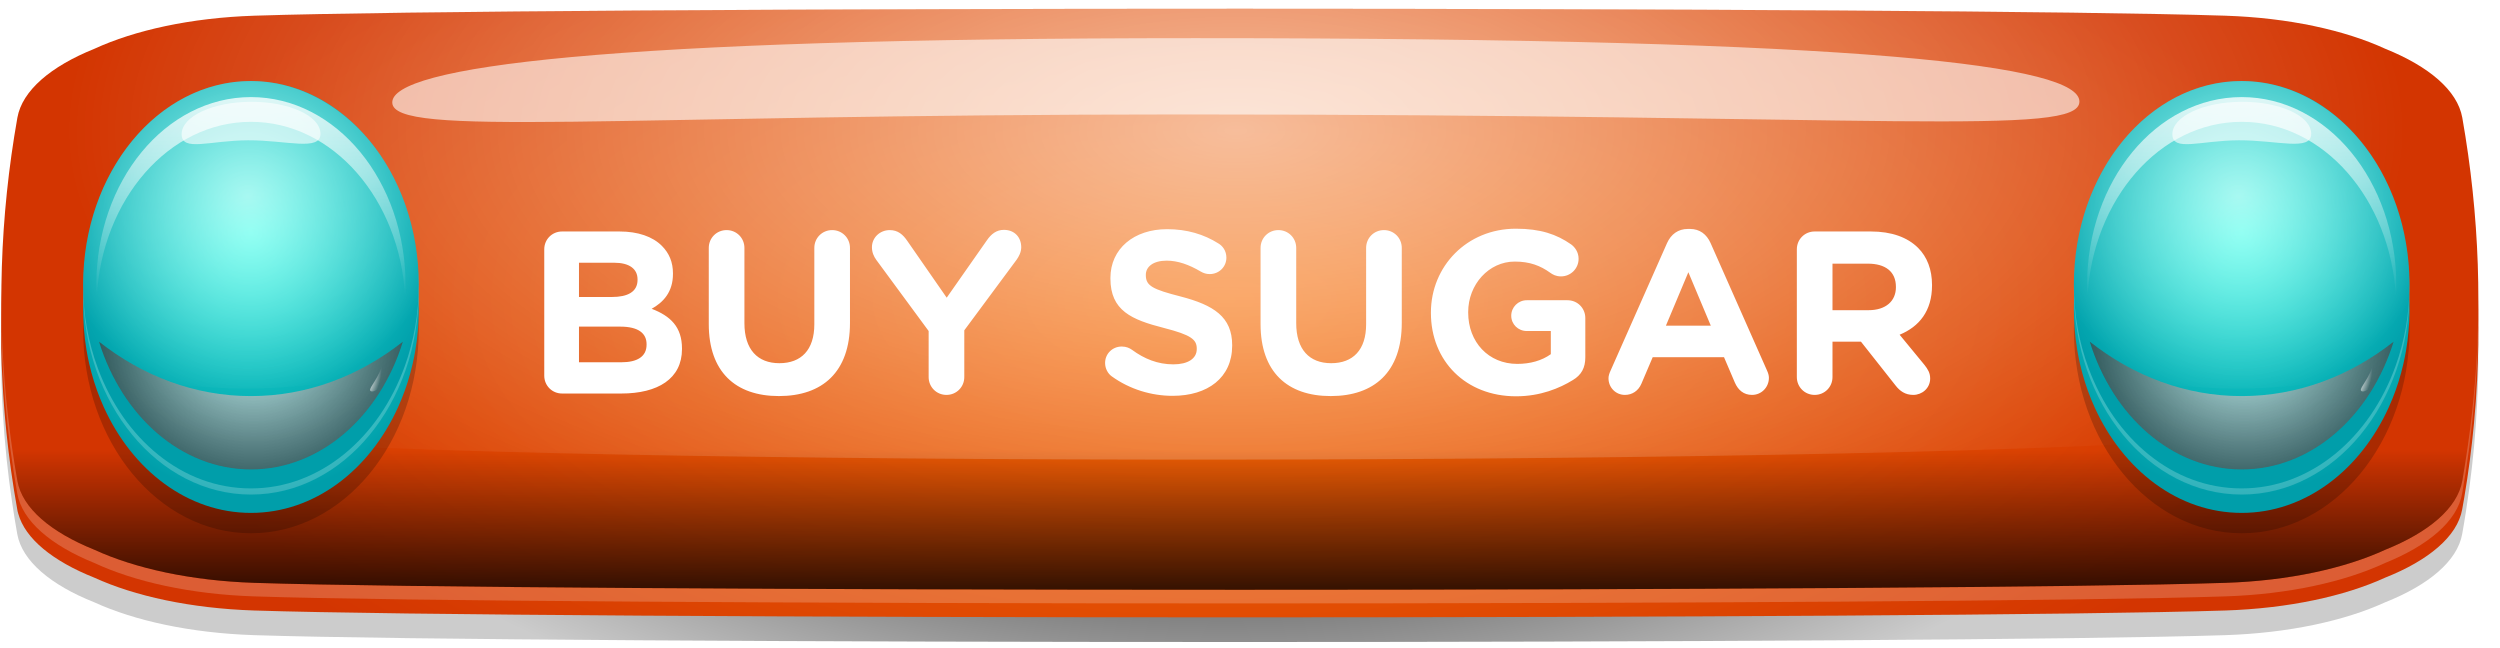 <svg width="216" height="56" viewBox="0 0 216 56" fill="none" xmlns="http://www.w3.org/2000/svg">
<path d="M214.122 31.437C214.122 32.637 214.072 33.837 214.012 35.047C213.892 37.417 213.672 39.787 213.352 42.157C213.172 43.487 212.972 44.817 212.732 46.147C212.312 48.477 209.832 50.547 206.082 52.037C202.582 53.637 197.742 54.697 192.272 54.877C168.002 55.667 46.232 55.667 21.952 54.877C16.482 54.697 11.642 53.637 8.142 52.037C4.392 50.547 1.912 48.477 1.492 46.147C1.332 45.267 1.192 44.387 1.062 43.507C0.672 40.917 0.402 38.317 0.252 35.727C0.162 34.257 0.112 32.777 0.102 31.307C0.082 30.257 0.102 29.207 0.132 28.157V28.117C0.182 26.607 0.262 25.087 0.382 23.577C0.482 22.367 0.602 21.157 0.752 19.957C0.952 18.327 1.202 16.697 1.492 15.067C1.712 13.837 2.502 12.687 3.752 11.647C4.872 10.717 6.362 9.877 8.132 9.177C11.632 7.577 16.472 6.517 21.942 6.337C46.222 5.547 167.992 5.547 192.262 6.337C197.732 6.517 202.572 7.577 206.072 9.177C208.332 10.077 210.132 11.177 211.292 12.437C212.062 13.257 212.562 14.147 212.722 15.077C213.032 16.797 213.292 18.507 213.492 20.227C213.652 21.517 213.782 22.807 213.872 24.097C213.972 25.407 214.042 26.707 214.082 28.017C214.122 29.167 214.132 30.307 214.122 31.447V31.437Z" fill="url(#paint0_radial_2012_21335)"/>
<path d="M214.022 32.817C213.962 34.067 213.872 35.327 213.752 36.577C213.552 38.717 213.272 40.857 212.912 42.997C212.852 43.337 212.792 43.677 212.732 44.017C212.312 46.347 209.832 48.417 206.082 49.907C202.582 51.507 197.742 52.567 192.272 52.747C168.002 53.537 46.232 53.537 21.952 52.747C16.482 52.567 11.642 51.507 8.142 49.907C4.582 48.487 2.172 46.557 1.572 44.367C1.532 44.247 1.512 44.137 1.492 44.017C1.092 41.787 0.782 39.557 0.552 37.327C0.402 35.857 0.282 34.377 0.212 32.907C0.102 30.987 0.072 29.067 0.102 27.137V27.107C0.112 26.637 0.122 26.157 0.142 25.687C0.182 24.347 0.262 23.017 0.362 21.677C0.552 19.227 0.852 16.767 1.252 14.317C1.332 13.857 1.402 13.387 1.492 12.927C1.912 10.597 4.392 8.527 8.142 7.037C11.642 5.437 16.482 4.377 21.952 4.197C46.232 3.407 168.002 3.407 192.272 4.197C197.742 4.377 202.582 5.437 206.082 7.037C209.832 8.527 212.312 10.597 212.732 12.927C212.842 13.537 212.942 14.147 213.042 14.757C213.412 17.077 213.682 19.397 213.872 21.717C213.982 23.157 214.062 24.597 214.102 26.037C214.102 26.267 214.122 26.497 214.122 26.737V26.817C214.162 28.817 214.122 30.817 214.022 32.807V32.817Z" fill="url(#paint1_radial_2012_21335)"/>
<g style="mix-blend-mode:hard-light" opacity="0.2">
<path d="M212.732 11.007C212.312 8.637 209.832 6.527 206.082 5.007C202.582 3.377 197.742 2.297 192.272 2.117C168.002 1.307 46.222 1.307 21.952 2.117C16.482 2.297 11.642 3.377 8.142 5.007C4.402 6.527 1.912 8.627 1.492 11.007C-0.358 21.547 -0.358 32.097 1.492 42.637C1.912 45.007 4.392 47.117 8.142 48.637C11.642 50.267 16.482 51.347 21.952 51.527C46.222 52.337 168.002 52.337 192.272 51.527C197.742 51.347 202.582 50.267 206.082 48.637C209.822 47.117 212.312 45.017 212.732 42.637C214.582 32.097 214.582 21.547 212.732 11.007Z" fill="white"/>
</g>
<path d="M213.602 35.497C213.382 37.517 213.092 39.527 212.742 41.547C212.322 43.907 209.842 45.987 206.092 47.497C202.592 49.107 197.752 50.177 192.282 50.357C168.012 51.157 46.232 51.157 21.962 50.357C16.492 50.177 11.652 49.107 8.152 47.497C4.402 45.987 1.922 43.907 1.502 41.547C1.172 39.687 0.902 37.817 0.692 35.947C-0.288 27.357 -0.018 18.757 1.502 10.167C1.922 7.817 4.402 5.727 8.152 4.217C11.652 2.607 16.492 1.537 21.962 1.357C46.232 0.557 168.012 0.557 192.282 1.357C197.752 1.537 202.592 2.607 206.092 4.217C209.842 5.727 212.322 7.807 212.742 10.167C214.232 18.607 214.532 27.057 213.602 35.497Z" fill="url(#paint2_radial_2012_21335)"/>
<g style="mix-blend-mode:soft-light" opacity="0.75">
<path d="M213.602 35.497C213.382 37.517 213.092 39.527 212.742 41.547C212.322 43.907 209.842 45.987 206.092 47.497C202.592 49.107 197.752 50.177 192.282 50.357C168.012 51.157 46.232 51.157 21.962 50.357C16.492 50.177 11.652 49.107 8.152 47.497C4.402 45.987 1.922 43.907 1.502 41.547C1.172 39.687 0.902 37.817 0.692 35.947C-0.288 27.357 -0.018 18.757 1.502 10.167C1.922 7.817 4.402 5.727 8.152 4.217C11.652 2.607 16.492 1.537 21.962 1.357C46.232 0.557 168.012 0.557 192.282 1.357C197.752 1.537 202.592 2.607 206.092 4.217C209.842 5.727 212.322 7.807 212.742 10.167C214.232 18.607 214.532 27.057 213.602 35.497Z" fill="url(#paint3_linear_2012_21335)"/>
</g>
<path style="mix-blend-mode:overlay" opacity="0.6" d="M214.122 26.057C214.122 26.287 214.122 26.517 214.122 26.747V26.827C214.122 27.217 214.102 27.607 214.092 28.007C214.062 29.127 214.012 30.237 213.932 31.347C213.902 31.807 213.862 32.257 213.832 32.717C213.772 33.427 213.702 34.147 213.622 34.867C213.612 34.967 213.602 35.067 213.592 35.167C212.772 35.287 211.962 35.417 211.152 35.527C206.862 36.157 202.572 36.707 198.282 37.197C196.772 37.367 195.252 37.527 193.742 37.687C167.982 40.307 44.682 40.407 18.862 37.847C17.492 37.717 16.122 37.567 14.742 37.417C10.872 36.997 7.002 36.507 3.132 35.957C2.312 35.847 1.502 35.727 0.692 35.607C0.692 35.567 0.692 35.517 0.672 35.477C0.572 34.577 0.482 33.687 0.412 32.787C0.362 32.257 0.332 31.727 0.292 31.207C0.222 30.187 0.172 29.177 0.142 28.157V28.117C0.142 27.797 0.122 27.467 0.112 27.147V27.117C0.112 26.647 0.092 26.187 0.092 25.717C0.092 25.037 0.092 24.357 0.122 23.677C0.142 23.047 0.162 22.417 0.192 21.787C0.212 21.247 0.242 20.717 0.282 20.177C0.402 18.277 0.582 16.377 0.832 14.477C0.922 13.797 1.012 13.127 1.112 12.447C1.232 11.657 1.362 10.857 1.502 10.057C1.922 7.727 4.402 5.657 8.152 4.167C11.652 2.567 16.492 1.507 21.962 1.327C46.242 0.537 168.012 0.537 192.282 1.327C197.752 1.507 202.602 2.567 206.092 4.167C209.842 5.657 212.322 7.727 212.742 10.057C212.922 11.037 213.082 12.017 213.222 12.987C213.312 13.627 213.402 14.257 213.472 14.897C213.702 16.727 213.872 18.557 213.982 20.387C214.012 20.857 214.032 21.317 214.052 21.787C214.092 22.577 214.112 23.357 214.132 24.147C214.132 24.777 214.132 25.407 214.132 26.037L214.122 26.057Z" fill="url(#paint4_radial_2012_21335)"/>
<g style="mix-blend-mode:soft-light" opacity="0.6">
<path d="M179.662 8.767C179.692 11.817 162.802 9.887 102.312 9.887C52.702 9.887 33.922 11.907 33.892 8.857C33.862 5.807 51.982 3.297 103.272 3.297C162.092 3.297 179.632 5.717 179.662 8.767Z" fill="white"/>
</g>
<path d="M47.024 32.46V21.54C47.024 20.68 47.704 20 48.564 20H53.524C55.124 20 56.384 20.44 57.184 21.24C57.824 21.88 58.144 22.66 58.144 23.62V23.66C58.144 25.24 57.304 26.12 56.304 26.68C57.924 27.3 58.924 28.24 58.924 30.12V30.16C58.924 32.72 56.844 34 53.684 34H48.564C47.704 34 47.024 33.32 47.024 32.46ZM50.024 25.66H52.864C54.224 25.66 55.084 25.22 55.084 24.18V24.14C55.084 23.22 54.364 22.7 53.064 22.7H50.024V25.66ZM50.024 31.3H53.684C55.044 31.3 55.864 30.82 55.864 29.78V29.74C55.864 28.8 55.164 28.22 53.584 28.22H50.024V31.3ZM67.298 34.22C63.538 34.22 61.238 32.12 61.238 28V21.42C61.238 20.56 61.918 19.88 62.778 19.88C63.638 19.88 64.318 20.56 64.318 21.42V27.92C64.318 30.2 65.458 31.38 67.338 31.38C69.218 31.38 70.358 30.24 70.358 28.02V21.42C70.358 20.56 71.038 19.88 71.898 19.88C72.758 19.88 73.438 20.56 73.438 21.42V27.9C73.438 32.14 71.058 34.22 67.298 34.22ZM80.235 32.58V28.6L75.715 22.46C75.495 22.16 75.335 21.8 75.335 21.36C75.335 20.54 76.015 19.88 76.875 19.88C77.575 19.88 78.015 20.26 78.395 20.82L81.795 25.72L85.255 20.78C85.635 20.22 86.095 19.86 86.735 19.86C87.675 19.86 88.235 20.52 88.235 21.36C88.235 21.78 88.035 22.16 87.835 22.44L83.315 28.54V32.58C83.315 33.44 82.635 34.12 81.775 34.12C80.915 34.12 80.235 33.44 80.235 32.58ZM101.32 34.2C99.48 34.2 97.62 33.64 96.06 32.52C95.72 32.28 95.48 31.84 95.48 31.36C95.48 30.56 96.12 29.94 96.92 29.94C97.32 29.94 97.6 30.08 97.8 30.22C98.86 31 100.02 31.48 101.38 31.48C102.64 31.48 103.4 30.98 103.4 30.16V30.12C103.4 29.34 102.92 28.94 100.58 28.34C97.76 27.62 95.94 26.84 95.94 24.06V24.02C95.94 21.48 97.98 19.8 100.84 19.8C102.54 19.8 104.02 20.24 105.28 21.04C105.62 21.24 105.96 21.66 105.96 22.26C105.96 23.06 105.32 23.68 104.52 23.68C104.22 23.68 103.98 23.6 103.74 23.46C102.72 22.86 101.76 22.52 100.8 22.52C99.62 22.52 99 23.06 99 23.74V23.78C99 24.7 99.6 25 102.02 25.62C104.86 26.36 106.46 27.38 106.46 29.82V29.86C106.46 32.64 104.34 34.2 101.32 34.2ZM114.973 34.22C111.213 34.22 108.913 32.12 108.913 28V21.42C108.913 20.56 109.593 19.88 110.453 19.88C111.313 19.88 111.993 20.56 111.993 21.42V27.92C111.993 30.2 113.133 31.38 115.013 31.38C116.893 31.38 118.033 30.24 118.033 28.02V21.42C118.033 20.56 118.713 19.88 119.573 19.88C120.433 19.88 121.113 20.56 121.113 21.42V27.9C121.113 32.14 118.733 34.22 114.973 34.22ZM130.991 34.24C126.631 34.24 123.631 31.18 123.631 27.04V27C123.631 23.02 126.731 19.76 130.971 19.76C133.091 19.76 134.491 20.24 135.751 21.12C136.051 21.34 136.391 21.76 136.391 22.36C136.391 23.2 135.711 23.88 134.871 23.88C134.431 23.88 134.151 23.72 133.931 23.56C133.091 22.96 132.191 22.6 130.871 22.6C128.631 22.6 126.851 24.58 126.851 26.96V27C126.851 29.56 128.611 31.44 131.091 31.44C132.211 31.44 133.211 31.16 133.991 30.6V28.6H131.911C131.171 28.6 130.571 28.02 130.571 27.28C130.571 26.54 131.171 25.94 131.911 25.94H135.431C136.291 25.94 136.971 26.62 136.971 27.48V30.88C136.971 31.78 136.631 32.4 135.891 32.84C134.751 33.54 133.091 34.24 130.991 34.24ZM138.974 32.68C138.974 32.46 139.054 32.24 139.154 32.02L144.034 21C144.374 20.24 144.994 19.78 145.834 19.78H146.014C146.854 19.78 147.454 20.24 147.794 21L152.674 32.02C152.774 32.24 152.834 32.44 152.834 32.64C152.834 33.46 152.194 34.12 151.374 34.12C150.654 34.12 150.174 33.7 149.894 33.06L148.954 30.86H142.794L141.814 33.16C141.554 33.76 141.034 34.12 140.394 34.12C139.594 34.12 138.974 33.48 138.974 32.68ZM143.934 28.14H147.814L145.874 23.52L143.934 28.14ZM155.247 32.58V21.54C155.247 20.68 155.927 20 156.787 20H161.647C163.427 20 164.807 20.5 165.727 21.42C166.507 22.2 166.927 23.3 166.927 24.62V24.66C166.927 26.86 165.827 28.22 164.127 28.92L166.267 31.52C166.567 31.9 166.767 32.22 166.767 32.7C166.767 33.56 166.047 34.12 165.307 34.12C164.607 34.12 164.147 33.78 163.787 33.32L160.787 29.52H158.327V32.58C158.327 33.44 157.647 34.12 156.787 34.12C155.927 34.12 155.247 33.44 155.247 32.58ZM158.327 26.8H161.447C162.947 26.8 163.807 26 163.807 24.82V24.78C163.807 23.46 162.887 22.78 161.387 22.78H158.327V26.8Z" fill="white"/>
<path d="M21.682 46.074C29.69 46.074 36.182 38.193 36.182 28.472C36.182 18.751 29.69 10.871 21.682 10.871C13.674 10.871 7.182 18.751 7.182 28.472C7.182 38.193 13.674 46.074 21.682 46.074Z" fill="url(#paint5_radial_2012_21335)"/>
<path d="M36.182 26.712C36.182 27.079 36.173 27.444 36.153 27.804C36.141 28.063 36.122 28.323 36.099 28.579C36.051 29.168 35.976 29.748 35.877 30.317C35.811 30.699 35.736 31.075 35.651 31.445C35.408 32.503 35.086 33.521 34.692 34.487C34.596 34.725 34.494 34.961 34.389 35.193C31.924 40.629 27.157 44.314 21.682 44.314C16.207 44.314 11.436 40.626 8.971 35.185C8.864 34.95 8.762 34.712 8.664 34.471C8.269 33.495 7.945 32.47 7.702 31.403C7.617 31.026 7.542 30.643 7.476 30.255C7.37 29.625 7.292 28.98 7.243 28.327C7.222 28.055 7.206 27.782 7.197 27.508C7.186 27.244 7.182 26.98 7.182 26.712C7.182 26.357 7.191 26.004 7.208 25.655V25.648C7.237 25.043 7.292 24.446 7.373 23.858C7.431 23.414 7.505 22.976 7.592 22.544C7.745 21.772 7.942 21.019 8.179 20.291C8.276 19.981 8.383 19.678 8.498 19.377C9.042 17.934 9.745 16.598 10.576 15.398C10.897 14.935 11.236 14.493 11.593 14.073C14.201 11.002 17.761 9.112 21.682 9.112C25.603 9.112 29.341 11.098 31.968 14.306C32.322 14.738 32.656 15.192 32.972 15.666C33.784 16.887 34.465 18.243 34.985 19.702C35.091 19.994 35.188 20.29 35.28 20.59C35.512 21.347 35.701 22.129 35.846 22.932C35.922 23.353 35.986 23.782 36.037 24.214C36.093 24.687 36.133 25.166 36.156 25.652V25.656C36.173 26.006 36.182 26.358 36.182 26.712Z" fill="url(#paint6_radial_2012_21335)"/>
<g style="mix-blend-mode:hard-light" opacity="0.2">
<path d="M21.682 42.73C29.69 42.73 36.182 34.849 36.182 25.128C36.182 15.407 29.69 7.527 21.682 7.527C13.674 7.527 7.182 15.407 7.182 25.128C7.182 34.849 13.674 42.73 21.682 42.73Z" fill="white"/>
</g>
<path d="M36.182 24.6C36.182 27.097 35.753 29.472 34.979 31.622C32.748 37.848 27.633 42.2 21.682 42.2C15.731 42.2 10.727 37.94 8.456 31.824C7.638 29.62 7.182 27.173 7.182 24.598C7.182 14.879 13.673 7 21.682 7C29.691 7 36.182 14.88 36.182 24.602V24.6Z" fill="url(#paint7_radial_2012_21335)"/>
<g style="mix-blend-mode:overlay" opacity="0.8" filter="url(#filter0_f_2012_21335)">
<path d="M21.682 10.526C28.761 10.526 34.553 17.213 35.008 25.667C35.026 25.314 35.037 24.959 35.037 24.6C35.037 15.647 29.057 8.389 21.682 8.389C14.307 8.389 8.327 15.647 8.327 24.6C8.327 24.959 8.337 25.314 8.356 25.667C8.809 17.213 14.601 10.526 21.682 10.526Z" fill="url(#paint8_linear_2012_21335)"/>
</g>
<g style="mix-blend-mode:soft-light" opacity="0.75" filter="url(#filter1_f_2012_21335)">
<path d="M21.682 34.223C16.842 34.223 12.335 32.496 8.556 29.521C10.549 35.968 15.674 40.558 21.682 40.558C27.689 40.558 32.815 35.968 34.808 29.521C31.029 32.494 26.522 34.223 21.682 34.223Z" fill="url(#paint9_radial_2012_21335)"/>
</g>
<path style="mix-blend-mode:overlay" opacity="0.6" d="M36.182 24.6C36.182 24.954 36.173 25.304 36.156 25.652V25.656C36.122 26.352 36.055 27.034 35.956 27.704C35.919 27.952 35.88 28.198 35.834 28.442C35.73 29.012 35.602 29.573 35.452 30.121C35.352 30.493 35.24 30.861 35.118 31.221C35.074 31.357 35.026 31.49 34.979 31.622C32.722 32.262 30.463 32.746 28.202 33.071C23.631 33.729 19.055 33.739 14.478 33.08H14.476C12.469 32.792 10.463 32.373 8.456 31.826C8.375 31.606 8.298 31.383 8.224 31.159C8.102 30.794 7.991 30.421 7.89 30.044C7.728 29.443 7.592 28.826 7.486 28.198C7.441 27.941 7.403 27.683 7.368 27.422C7.29 26.842 7.237 26.253 7.208 25.655V25.648C7.191 25.302 7.182 24.953 7.182 24.6C7.182 24.379 7.185 24.157 7.194 23.938C7.205 23.512 7.231 23.09 7.269 22.672C7.333 21.95 7.434 21.242 7.568 20.549H7.57C7.626 20.245 7.692 19.946 7.763 19.649C8.101 18.252 8.575 16.927 9.172 15.698C9.395 15.235 9.636 14.784 9.894 14.349C12.525 9.898 16.825 7 21.682 7C26.539 7 31.037 10.034 33.648 14.659C33.897 15.099 34.129 15.552 34.344 16.019C34.915 17.254 35.364 18.582 35.677 19.978C35.741 20.262 35.797 20.551 35.849 20.841C35.979 21.563 36.072 22.3 36.125 23.051C36.156 23.455 36.174 23.866 36.179 24.278C36.18 24.385 36.182 24.493 36.182 24.6Z" fill="url(#paint10_radial_2012_21335)"/>
<g style="mix-blend-mode:soft-light" opacity="0.6">
<path d="M27.689 11.556C27.697 13.095 24.751 12.109 21.439 12.121C18.127 12.133 15.7 13.142 15.693 11.603C15.685 10.065 18.365 8.809 21.677 8.795C24.991 8.781 27.682 10.018 27.689 11.556Z" fill="white"/>
</g>
<path d="M34.063 31.684C33.566 33.041 32.48 33.933 32.082 33.813C31.684 33.692 32.497 33.044 32.993 31.687C33.491 30.33 33.482 28.777 33.88 28.898C34.279 29.019 34.559 30.327 34.062 31.684H34.063Z" fill="url(#paint11_radial_2012_21335)"/>
<path d="M16.605 12.508C18.364 11.458 19.425 9.993 18.973 9.236C18.521 8.479 16.728 8.716 14.969 9.767C13.209 10.817 12.149 12.282 12.601 13.039C13.052 13.796 14.845 13.559 16.605 12.508Z" fill="url(#paint12_radial_2012_21335)"/>
<path d="M12.709 15.277C13.116 14.631 13.088 13.881 12.645 13.602C12.202 13.322 11.513 13.62 11.106 14.265C10.698 14.911 10.727 15.662 11.169 15.941C11.612 16.22 12.301 15.923 12.709 15.277Z" fill="url(#paint13_radial_2012_21335)"/>
<path d="M10.907 17.295C11.101 16.934 11.055 16.534 10.806 16.4C10.556 16.266 10.197 16.449 10.004 16.809C9.81 17.17 9.856 17.57 10.105 17.704C10.355 17.838 10.714 17.655 10.907 17.295Z" fill="url(#paint14_radial_2012_21335)"/>
<path d="M27.547 10.454C27.8 10.021 27.448 9.343 26.759 8.94C26.07 8.536 25.306 8.56 25.052 8.993C24.799 9.426 25.152 10.104 25.841 10.507C26.53 10.91 27.294 10.886 27.547 10.454Z" fill="url(#paint15_radial_2012_21335)"/>
<path d="M29.201 11.688C29.337 11.456 29.147 11.091 28.777 10.874C28.407 10.658 27.996 10.671 27.86 10.903C27.724 11.136 27.913 11.501 28.284 11.717C28.654 11.934 29.064 11.921 29.201 11.688Z" fill="url(#paint16_radial_2012_21335)"/>
<path d="M33.069 17.818C33.319 17.684 33.365 17.284 33.172 16.923C32.98 16.563 32.621 16.378 32.371 16.512C32.121 16.645 32.075 17.046 32.268 17.406C32.46 17.767 32.819 17.951 33.069 17.818Z" fill="url(#paint17_radial_2012_21335)"/>
<path d="M193.682 46.074C201.69 46.074 208.182 38.193 208.182 28.472C208.182 18.751 201.69 10.871 193.682 10.871C185.674 10.871 179.182 18.751 179.182 28.472C179.182 38.193 185.674 46.074 193.682 46.074Z" fill="url(#paint18_radial_2012_21335)"/>
<path d="M208.182 26.712C208.182 27.079 208.173 27.444 208.153 27.804C208.141 28.063 208.122 28.323 208.099 28.579C208.051 29.168 207.976 29.748 207.877 30.317C207.811 30.699 207.736 31.075 207.651 31.445C207.408 32.503 207.086 33.521 206.692 34.487C206.596 34.725 206.494 34.961 206.388 35.193C203.923 40.629 199.157 44.314 193.682 44.314C188.207 44.314 183.436 40.626 180.971 35.185C180.864 34.95 180.762 34.712 180.664 34.471C180.269 33.495 179.945 32.47 179.702 31.403C179.617 31.026 179.542 30.643 179.476 30.255C179.37 29.625 179.292 28.98 179.243 28.327C179.222 28.055 179.206 27.782 179.197 27.508C179.186 27.244 179.182 26.98 179.182 26.712C179.182 26.357 179.191 26.004 179.208 25.655V25.648C179.237 25.043 179.292 24.446 179.373 23.858C179.431 23.414 179.505 22.976 179.592 22.544C179.745 21.772 179.942 21.019 180.179 20.291C180.276 19.981 180.383 19.678 180.498 19.377C181.042 17.934 181.745 16.598 182.576 15.398C182.897 14.935 183.236 14.493 183.593 14.073C186.201 11.002 189.761 9.112 193.682 9.112C197.603 9.112 201.341 11.098 203.968 14.306C204.322 14.738 204.656 15.192 204.972 15.666C205.784 16.887 206.465 18.243 206.985 19.702C207.091 19.994 207.188 20.29 207.28 20.59C207.512 21.347 207.701 22.129 207.846 22.932C207.922 23.353 207.987 23.782 208.037 24.214C208.093 24.687 208.133 25.166 208.156 25.652V25.656C208.173 26.006 208.182 26.358 208.182 26.712Z" fill="url(#paint19_radial_2012_21335)"/>
<g style="mix-blend-mode:hard-light" opacity="0.2">
<path d="M193.682 42.73C201.69 42.73 208.182 34.849 208.182 25.128C208.182 15.407 201.69 7.527 193.682 7.527C185.674 7.527 179.182 15.407 179.182 25.128C179.182 34.849 185.674 42.73 193.682 42.73Z" fill="white"/>
</g>
<path d="M208.182 24.6C208.182 27.097 207.753 29.472 206.979 31.622C204.748 37.848 199.633 42.2 193.682 42.2C187.731 42.2 182.728 37.94 180.456 31.824C179.638 29.62 179.182 27.173 179.182 24.598C179.182 14.879 185.673 7 193.682 7C201.69 7 208.182 14.88 208.182 24.602V24.6Z" fill="url(#paint20_radial_2012_21335)"/>
<g style="mix-blend-mode:overlay" opacity="0.8" filter="url(#filter2_f_2012_21335)">
<path d="M193.682 10.526C200.761 10.526 206.553 17.213 207.008 25.667C207.026 25.314 207.037 24.959 207.037 24.6C207.037 15.647 201.057 8.389 193.682 8.389C186.307 8.389 180.327 15.647 180.327 24.6C180.327 24.959 180.337 25.314 180.356 25.667C180.809 17.213 186.601 10.526 193.682 10.526Z" fill="url(#paint21_linear_2012_21335)"/>
</g>
<g style="mix-blend-mode:soft-light" opacity="0.75" filter="url(#filter3_f_2012_21335)">
<path d="M193.682 34.223C188.842 34.223 184.335 32.496 180.556 29.521C182.549 35.968 187.674 40.558 193.682 40.558C199.689 40.558 204.815 35.968 206.808 29.521C203.029 32.494 198.522 34.223 193.682 34.223Z" fill="url(#paint22_radial_2012_21335)"/>
</g>
<path style="mix-blend-mode:overlay" opacity="0.6" d="M208.182 24.6C208.182 24.954 208.173 25.304 208.156 25.652V25.656C208.122 26.352 208.055 27.034 207.956 27.704C207.919 27.952 207.88 28.198 207.834 28.442C207.73 29.012 207.602 29.573 207.452 30.121C207.352 30.493 207.24 30.861 207.118 31.221C207.074 31.357 207.026 31.49 206.979 31.622C204.722 32.262 202.463 32.746 200.202 33.071C195.631 33.729 191.055 33.739 186.478 33.08H186.476C184.469 32.792 182.463 32.373 180.456 31.826C180.375 31.606 180.298 31.383 180.224 31.159C180.102 30.794 179.991 30.421 179.89 30.044C179.728 29.443 179.592 28.826 179.486 28.198C179.441 27.941 179.403 27.683 179.368 27.422C179.29 26.842 179.237 26.253 179.208 25.655V25.648C179.191 25.302 179.182 24.953 179.182 24.6C179.182 24.379 179.185 24.157 179.194 23.938C179.205 23.512 179.231 23.09 179.269 22.672C179.333 21.95 179.434 21.242 179.568 20.549H179.57C179.626 20.245 179.692 19.946 179.763 19.649C180.101 18.252 180.575 16.927 181.172 15.698C181.395 15.235 181.636 14.784 181.894 14.349C184.526 9.898 188.825 7 193.682 7C198.539 7 203.037 10.034 205.648 14.659C205.897 15.099 206.129 15.552 206.344 16.019C206.915 17.254 207.364 18.582 207.677 19.978C207.741 20.262 207.797 20.551 207.849 20.841C207.979 21.563 208.072 22.3 208.125 23.051C208.156 23.455 208.174 23.866 208.179 24.278C208.18 24.385 208.182 24.493 208.182 24.6Z" fill="url(#paint23_radial_2012_21335)"/>
<g style="mix-blend-mode:soft-light" opacity="0.6">
<path d="M199.689 11.556C199.697 13.095 196.751 12.109 193.439 12.121C190.127 12.133 187.7 13.142 187.693 11.603C187.685 10.065 190.365 8.809 193.677 8.795C196.991 8.781 199.682 10.018 199.689 11.556Z" fill="white"/>
</g>
<path d="M206.063 31.684C205.566 33.041 204.481 33.933 204.082 33.813C203.684 33.692 204.497 33.044 204.993 31.687C205.491 30.33 205.482 28.777 205.88 28.898C206.279 29.019 206.559 30.327 206.062 31.684H206.063Z" fill="url(#paint24_radial_2012_21335)"/>
<path d="M188.605 12.508C190.365 11.458 191.425 9.993 190.973 9.236C190.521 8.479 188.728 8.716 186.968 9.767C185.209 10.817 184.149 12.282 184.601 13.039C185.052 13.796 186.845 13.559 188.605 12.508Z" fill="url(#paint25_radial_2012_21335)"/>
<path d="M184.709 15.277C185.116 14.631 185.088 13.881 184.645 13.602C184.202 13.322 183.513 13.62 183.106 14.265C182.698 14.911 182.727 15.662 183.169 15.941C183.612 16.22 184.301 15.923 184.709 15.277Z" fill="url(#paint26_radial_2012_21335)"/>
<path d="M182.907 17.295C183.101 16.934 183.055 16.534 182.806 16.4C182.556 16.266 182.197 16.449 182.004 16.809C181.81 17.17 181.856 17.57 182.105 17.704C182.355 17.838 182.714 17.655 182.907 17.295Z" fill="url(#paint27_radial_2012_21335)"/>
<path d="M199.547 10.454C199.801 10.021 199.448 9.343 198.759 8.94C198.07 8.536 197.306 8.56 197.052 8.993C196.799 9.426 197.152 10.104 197.841 10.507C198.53 10.91 199.294 10.886 199.547 10.454Z" fill="url(#paint28_radial_2012_21335)"/>
<path d="M201.201 11.688C201.337 11.456 201.147 11.091 200.777 10.874C200.407 10.658 199.996 10.671 199.86 10.903C199.724 11.136 199.913 11.501 200.284 11.717C200.654 11.934 201.065 11.921 201.201 11.688Z" fill="url(#paint29_radial_2012_21335)"/>
<path d="M205.069 17.818C205.318 17.684 205.365 17.284 205.172 16.923C204.98 16.563 204.621 16.378 204.371 16.512C204.121 16.645 204.075 17.046 204.268 17.406C204.46 17.767 204.819 17.951 205.069 17.818Z" fill="url(#paint30_radial_2012_21335)"/>
<defs>
<filter id="filter0_f_2012_21335" x="0.327" y="0.389" width="42.711" height="33.278" filterUnits="userSpaceOnUse" color-interpolation-filters="sRGB">
<feFlood flood-opacity="0" result="BackgroundImageFix"/>
<feBlend mode="normal" in="SourceGraphic" in2="BackgroundImageFix" result="shape"/>
<feGaussianBlur stdDeviation="4" result="effect1_foregroundBlur_2012_21335"/>
</filter>
<filter id="filter1_f_2012_21335" x="0.556" y="21.521" width="42.253" height="27.037" filterUnits="userSpaceOnUse" color-interpolation-filters="sRGB">
<feFlood flood-opacity="0" result="BackgroundImageFix"/>
<feBlend mode="normal" in="SourceGraphic" in2="BackgroundImageFix" result="shape"/>
<feGaussianBlur stdDeviation="4" result="effect1_foregroundBlur_2012_21335"/>
</filter>
<filter id="filter2_f_2012_21335" x="172.327" y="0.389" width="42.711" height="33.278" filterUnits="userSpaceOnUse" color-interpolation-filters="sRGB">
<feFlood flood-opacity="0" result="BackgroundImageFix"/>
<feBlend mode="normal" in="SourceGraphic" in2="BackgroundImageFix" result="shape"/>
<feGaussianBlur stdDeviation="4" result="effect1_foregroundBlur_2012_21335"/>
</filter>
<filter id="filter3_f_2012_21335" x="172.556" y="21.521" width="42.253" height="27.037" filterUnits="userSpaceOnUse" color-interpolation-filters="sRGB">
<feFlood flood-opacity="0" result="BackgroundImageFix"/>
<feBlend mode="normal" in="SourceGraphic" in2="BackgroundImageFix" result="shape"/>
<feGaussianBlur stdDeviation="4" result="effect1_foregroundBlur_2012_21335"/>
</filter>
<radialGradient id="paint0_radial_2012_21335" cx="0" cy="0" r="1" gradientUnits="userSpaceOnUse" gradientTransform="translate(105.938 30.651) scale(98.381 42.163)">
<stop/>
<stop offset="0.84" stop-opacity="0.2"/>
</radialGradient>
<radialGradient id="paint1_radial_2012_21335" cx="0" cy="0" r="1" gradientUnits="userSpaceOnUse" gradientTransform="translate(105.938 28.529) scale(98.381 42.163)">
<stop stop-color="#F76F06"/>
<stop offset="0.98" stop-color="#D33501"/>
</radialGradient>
<radialGradient id="paint2_radial_2012_21335" cx="0" cy="0" r="1" gradientUnits="userSpaceOnUse" gradientTransform="translate(105.948 25.914) scale(98.367 42.557)">
<stop stop-color="#F76F06"/>
<stop offset="0.98" stop-color="#D33501"/>
</radialGradient>
<linearGradient id="paint3_linear_2012_21335" x1="108.411" y1="50.742" x2="108.411" y2="38.847" gradientUnits="userSpaceOnUse">
<stop/>
<stop offset="1" stop-opacity="0"/>
</linearGradient>
<radialGradient id="paint4_radial_2012_21335" cx="0" cy="0" r="1" gradientUnits="userSpaceOnUse" gradientTransform="translate(106.77 11.254) scale(101.795 43.627)">
<stop stop-color="white"/>
<stop offset="1" stop-color="white" stop-opacity="0"/>
</radialGradient>
<radialGradient id="paint5_radial_2012_21335" cx="0" cy="0" r="1" gradientUnits="userSpaceOnUse" gradientTransform="translate(21.653 28.472) scale(17.113 15.558)">
<stop/>
<stop offset="0.84" stop-opacity="0.2"/>
</radialGradient>
<radialGradient id="paint6_radial_2012_21335" cx="0" cy="0" r="1" gradientUnits="userSpaceOnUse" gradientTransform="translate(21.682 26.712) scale(16.125)">
<stop stop-color="#2BFEE7"/>
<stop offset="1" stop-color="#009EAA"/>
</radialGradient>
<radialGradient id="paint7_radial_2012_21335" cx="0" cy="0" r="1" gradientUnits="userSpaceOnUse" gradientTransform="translate(21.707 20.108) rotate(-90.11) scale(18.677 16.623)">
<stop stop-color="#2BFEE7"/>
<stop offset="1" stop-color="#009EAA"/>
</radialGradient>
<linearGradient id="paint8_linear_2012_21335" x1="21.682" y1="25.667" x2="21.682" y2="8.389" gradientUnits="userSpaceOnUse">
<stop stop-color="white" stop-opacity="0"/>
<stop offset="1" stop-color="white"/>
</linearGradient>
<radialGradient id="paint9_radial_2012_21335" cx="0" cy="0" r="1" gradientUnits="userSpaceOnUse" gradientTransform="translate(21.91 29.759) scale(18.457 16.779)">
<stop stop-color="white"/>
<stop offset="0.62" stop-color="#5D5D5D"/>
<stop offset="1"/>
</radialGradient>
<radialGradient id="paint10_radial_2012_21335" cx="0" cy="0" r="1" gradientUnits="userSpaceOnUse" gradientTransform="translate(21.381 16.941) scale(17.459)">
<stop stop-color="white"/>
<stop offset="1" stop-color="white" stop-opacity="0"/>
</radialGradient>
<radialGradient id="paint11_radial_2012_21335" cx="0" cy="0" r="1" gradientUnits="userSpaceOnUse" gradientTransform="translate(31.692 33.069) rotate(-71.24) scale(2.577 1.065)">
<stop stop-color="white"/>
<stop offset="1" stop-color="white" stop-opacity="0"/>
</radialGradient>
<radialGradient id="paint12_radial_2012_21335" cx="0" cy="0" r="1" gradientUnits="userSpaceOnUse" gradientTransform="translate(9.485 14.96) rotate(-30.53) scale(2.72 1.988)">
<stop offset="0.51" stop-color="white"/>
<stop offset="1" stop-color="white" stop-opacity="0"/>
</radialGradient>
<radialGradient id="paint13_radial_2012_21335" cx="0" cy="0" r="1" gradientUnits="userSpaceOnUse" gradientTransform="translate(-10.745 53.843) rotate(-59.25) scale(0.69 1.803)">
<stop offset="0.51" stop-color="white"/>
<stop offset="1" stop-color="white" stop-opacity="0"/>
</radialGradient>
<radialGradient id="paint14_radial_2012_21335" cx="0" cy="0" r="1" gradientUnits="userSpaceOnUse" gradientTransform="translate(-12.944 59.077) rotate(-62.99) scale(0.363 0.969)">
<stop offset="0.51" stop-color="white"/>
<stop offset="1" stop-color="white" stop-opacity="0"/>
</radialGradient>
<radialGradient id="paint15_radial_2012_21335" cx="0" cy="0" r="1" gradientUnits="userSpaceOnUse" gradientTransform="translate(59.531 32.496) rotate(-144.13) scale(0.704 1.733)">
<stop offset="0.51" stop-color="white"/>
<stop offset="1" stop-color="white" stop-opacity="0"/>
</radialGradient>
<radialGradient id="paint16_radial_2012_21335" cx="0" cy="0" r="1" gradientUnits="userSpaceOnUse" gradientTransform="translate(61.468 33.822) rotate(-144.13) scale(0.379 0.931)">
<stop offset="0.51" stop-color="white"/>
<stop offset="1" stop-color="white" stop-opacity="0"/>
</radialGradient>
<radialGradient id="paint17_radial_2012_21335" cx="0" cy="0" r="1" gradientUnits="userSpaceOnUse" gradientTransform="translate(43.89 41.886) rotate(-112.2) scale(0.363 0.977)">
<stop offset="0.51" stop-color="white"/>
<stop offset="1" stop-color="white" stop-opacity="0"/>
</radialGradient>
<radialGradient id="paint18_radial_2012_21335" cx="0" cy="0" r="1" gradientUnits="userSpaceOnUse" gradientTransform="translate(193.653 28.472) scale(17.113 15.558)">
<stop/>
<stop offset="0.84" stop-opacity="0.2"/>
</radialGradient>
<radialGradient id="paint19_radial_2012_21335" cx="0" cy="0" r="1" gradientUnits="userSpaceOnUse" gradientTransform="translate(193.682 26.712) scale(16.125)">
<stop stop-color="#2BFEE7"/>
<stop offset="1" stop-color="#009EAA"/>
</radialGradient>
<radialGradient id="paint20_radial_2012_21335" cx="0" cy="0" r="1" gradientUnits="userSpaceOnUse" gradientTransform="translate(193.707 20.108) rotate(-90.11) scale(18.677 16.623)">
<stop stop-color="#2BFEE7"/>
<stop offset="1" stop-color="#009EAA"/>
</radialGradient>
<linearGradient id="paint21_linear_2012_21335" x1="193.682" y1="25.667" x2="193.682" y2="8.389" gradientUnits="userSpaceOnUse">
<stop stop-color="white" stop-opacity="0"/>
<stop offset="1" stop-color="white"/>
</linearGradient>
<radialGradient id="paint22_radial_2012_21335" cx="0" cy="0" r="1" gradientUnits="userSpaceOnUse" gradientTransform="translate(193.91 29.759) scale(18.457 16.779)">
<stop stop-color="white"/>
<stop offset="0.62" stop-color="#5D5D5D"/>
<stop offset="1"/>
</radialGradient>
<radialGradient id="paint23_radial_2012_21335" cx="0" cy="0" r="1" gradientUnits="userSpaceOnUse" gradientTransform="translate(193.381 16.941) scale(17.459)">
<stop stop-color="white"/>
<stop offset="1" stop-color="white" stop-opacity="0"/>
</radialGradient>
<radialGradient id="paint24_radial_2012_21335" cx="0" cy="0" r="1" gradientUnits="userSpaceOnUse" gradientTransform="translate(203.692 33.069) rotate(-71.24) scale(2.577 1.065)">
<stop stop-color="white"/>
<stop offset="1" stop-color="white" stop-opacity="0"/>
</radialGradient>
<radialGradient id="paint25_radial_2012_21335" cx="0" cy="0" r="1" gradientUnits="userSpaceOnUse" gradientTransform="translate(181.485 14.96) rotate(-30.53) scale(2.72 1.988)">
<stop offset="0.51" stop-color="white"/>
<stop offset="1" stop-color="white" stop-opacity="0"/>
</radialGradient>
<radialGradient id="paint26_radial_2012_21335" cx="0" cy="0" r="1" gradientUnits="userSpaceOnUse" gradientTransform="translate(161.256 53.843) rotate(-59.25) scale(0.69 1.803)">
<stop offset="0.51" stop-color="white"/>
<stop offset="1" stop-color="white" stop-opacity="0"/>
</radialGradient>
<radialGradient id="paint27_radial_2012_21335" cx="0" cy="0" r="1" gradientUnits="userSpaceOnUse" gradientTransform="translate(159.056 59.077) rotate(-62.99) scale(0.363 0.969)">
<stop offset="0.51" stop-color="white"/>
<stop offset="1" stop-color="white" stop-opacity="0"/>
</radialGradient>
<radialGradient id="paint28_radial_2012_21335" cx="0" cy="0" r="1" gradientUnits="userSpaceOnUse" gradientTransform="translate(231.531 32.496) rotate(-144.13) scale(0.704 1.733)">
<stop offset="0.51" stop-color="white"/>
<stop offset="1" stop-color="white" stop-opacity="0"/>
</radialGradient>
<radialGradient id="paint29_radial_2012_21335" cx="0" cy="0" r="1" gradientUnits="userSpaceOnUse" gradientTransform="translate(233.468 33.822) rotate(-144.13) scale(0.379 0.931)">
<stop offset="0.51" stop-color="white"/>
<stop offset="1" stop-color="white" stop-opacity="0"/>
</radialGradient>
<radialGradient id="paint30_radial_2012_21335" cx="0" cy="0" r="1" gradientUnits="userSpaceOnUse" gradientTransform="translate(215.89 41.886) rotate(-112.2) scale(0.363 0.977)">
<stop offset="0.51" stop-color="white"/>
<stop offset="1" stop-color="white" stop-opacity="0"/>
</radialGradient>
</defs>
</svg>
